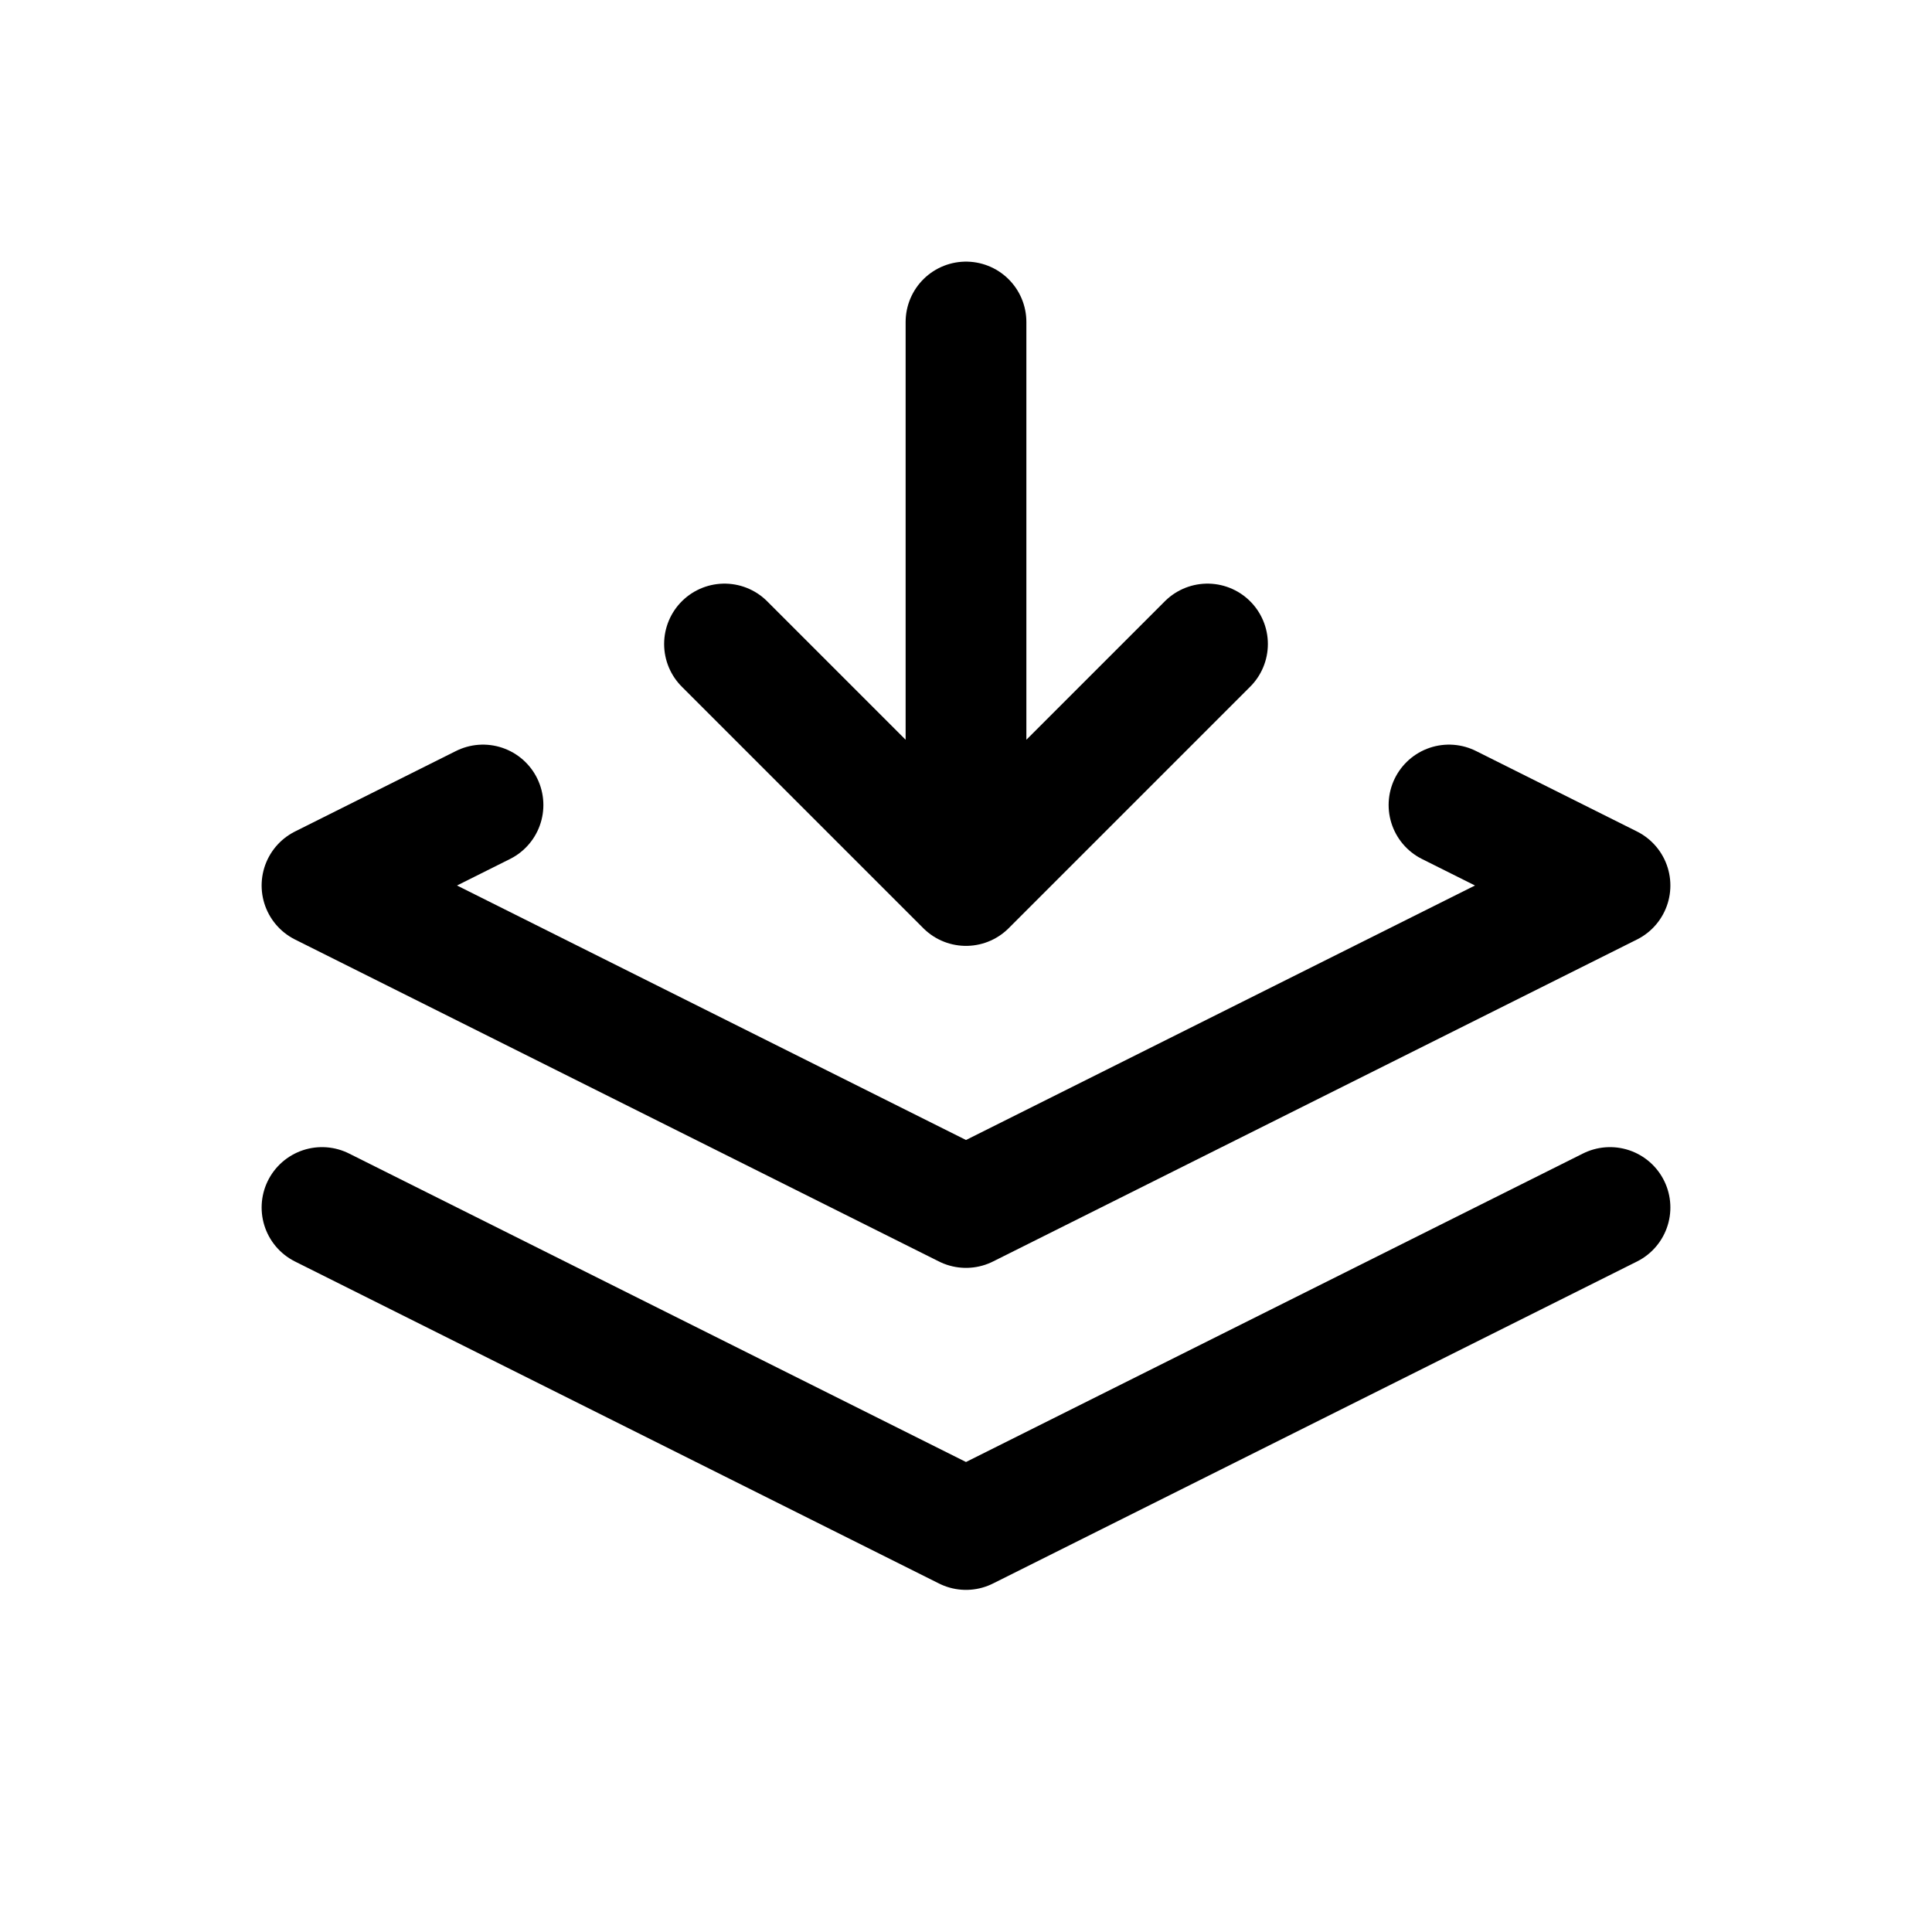 <svg width="24" height="24" viewBox="0 0 24 24" fill="none" xmlns="http://www.w3.org/2000/svg">
<path d="M6 10L4 11L12 15L20 11L18 10M4 15L12 19L20 15M12 4V11M12 11L15 8M12 11L9 8" stroke="currentColor" stroke-width="1.5" stroke-linecap="round" stroke-linejoin="round"/>
</svg>
